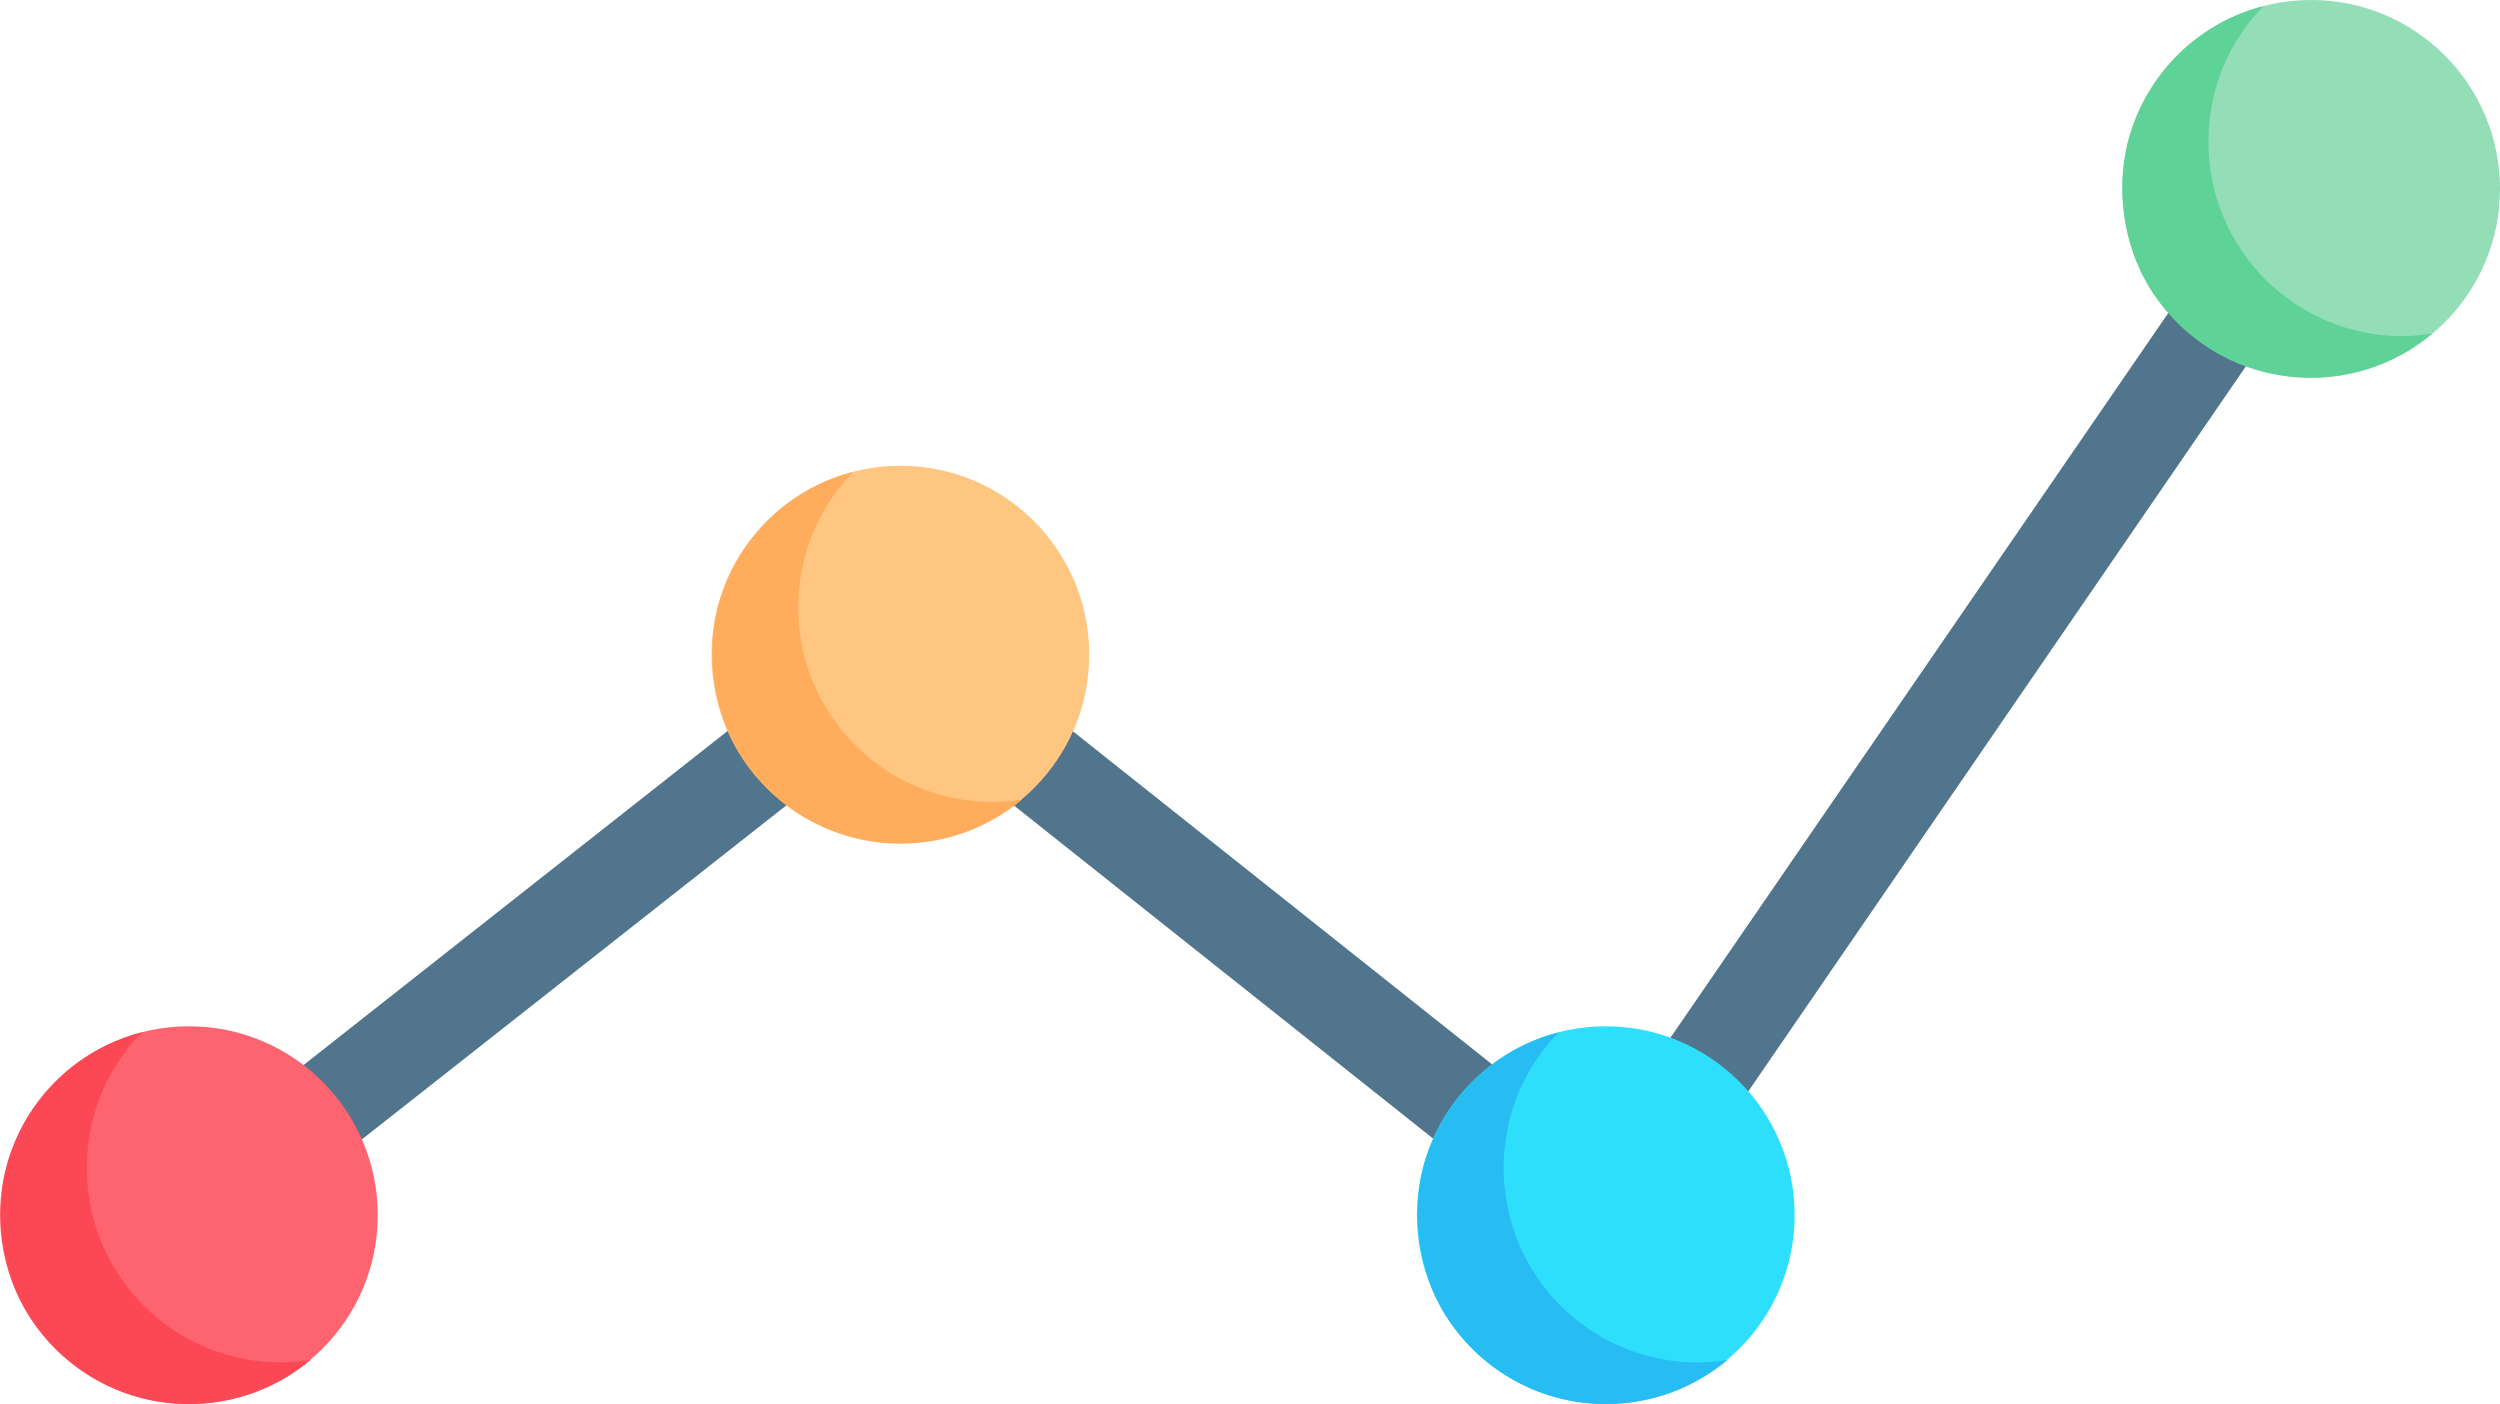 <?xml version="1.0" encoding="utf-8"?>
<!-- Generator: Adobe Illustrator 24.3.0, SVG Export Plug-In . SVG Version: 6.00 Build 0)  -->
<svg version="1.1" id="Capa_1" xmlns="http://www.w3.org/2000/svg" xmlns:xlink="http://www.w3.org/1999/xlink" x="0px" y="0px"
	 viewBox="0 0 409 229.7" style="enable-background:new 0 0 409 229.7;" xml:space="preserve">
<style type="text/css">
	.st0{fill:#50758D;}
	.st1{fill:#93DDB7;}
	.st2{fill:#2EDFFC;}
	.st3{fill:#FFC682;}
	.st4{fill:#FD646F;}
	.st5{fill:#FC4755;}
	.st6{fill:#FFAC5C;}
	.st7{fill:#27BDF3;}
	.st8{fill:#5ED297;}
</style>
<g>
	<g>
		<path class="st0" d="M262.7,206.6c-1.5,0-3-0.4-4.4-1.4c-3.5-2.4-4.4-7.2-2-10.7L371.7,26.5c2.4-3.5,7.2-4.4,10.7-2
			c3.5,2.4,4.4,7.2,2,10.7L269.1,203.2C267.6,205.4,265.1,206.6,262.7,206.6z"/>
		<path class="st0" d="M262.7,206.6c-1.7,0-3.4-0.5-4.8-1.7l-115.4-91.7c-3.3-2.7-3.9-7.5-1.2-10.9c2.7-3.3,7.5-3.9,10.9-1.2
			l115.4,91.7c3.3,2.7,3.9,7.5,1.2,10.9C267.2,205.6,265,206.6,262.7,206.6L262.7,206.6z"/>
		<path class="st0" d="M30.9,206.6c-2.3,0-4.6-1-6.1-2.9c-2.6-3.4-2.1-8.2,1.3-10.9l116.4-91.7c3.4-2.6,8.2-2.1,10.9,1.3
			c2.6,3.4,2.1,8.2-1.3,10.9L35.7,204.9C34.3,206,32.6,206.6,30.9,206.6L30.9,206.6z"/>
	</g>
	<circle class="st1" cx="378.1" cy="30.9" r="30.9"/>
	<circle class="st2" cx="262.7" cy="198.8" r="30.9"/>
	<circle class="st3" cx="147.3" cy="107.1" r="30.9"/>
	<circle class="st4" cx="30.9" cy="198.8" r="30.9"/>
	<path class="st5" d="M50.8,222.5c-5.4,4.5-12.3,7.2-19.9,7.2c-11.5,0-21.5-6.3-26.8-15.5c-4.3-7.5-5.3-17.9-2.1-26.2
		c3.5-9.4,11.4-16.6,21.2-19.1c-5.6,5.7-9,13.5-9,22.2c0,17.6,14.2,31.8,31.8,31.8C47.5,222.9,49.2,222.7,50.8,222.5z"/>
	<path class="st6" d="M167.2,130.8c-5.4,4.5-12.3,7.2-19.9,7.2c-11.5,0-21.5-6.3-26.8-15.5c-4.3-7.5-5.3-17.9-2.1-26.2
		c3.5-9.4,11.4-16.6,21.2-19.1c-5.6,5.7-9,13.5-9,22.2c0,17.6,14.2,31.8,31.8,31.8C163.9,131.2,165.6,131.1,167.2,130.8L167.2,130.8
		z"/>
	<path class="st7" d="M282.6,222.5c-5.4,4.5-12.3,7.2-19.9,7.2c-11.5,0-21.5-6.3-26.8-15.5c-4.3-7.5-5.3-17.9-2.1-26.2
		c3.5-9.4,11.4-16.6,21.2-19.1c-5.6,5.7-9,13.5-9,22.2c0,17.6,14.2,31.8,31.8,31.8C279.3,222.9,281,222.7,282.6,222.5L282.6,222.5z"
		/>
	<path class="st8" d="M397.9,54.6c-5.4,4.5-12.3,7.2-19.9,7.2c-11.5,0-21.5-6.3-26.8-15.5c-4.3-7.5-5.3-17.9-2.1-26.2
		c3.5-9.4,11.4-16.6,21.2-19.1c-5.6,5.7-9,13.5-9,22.2c0,17.6,14.2,31.8,31.8,31.8C394.7,55,396.3,54.8,397.9,54.6L397.9,54.6z"/>
</g>
</svg>
